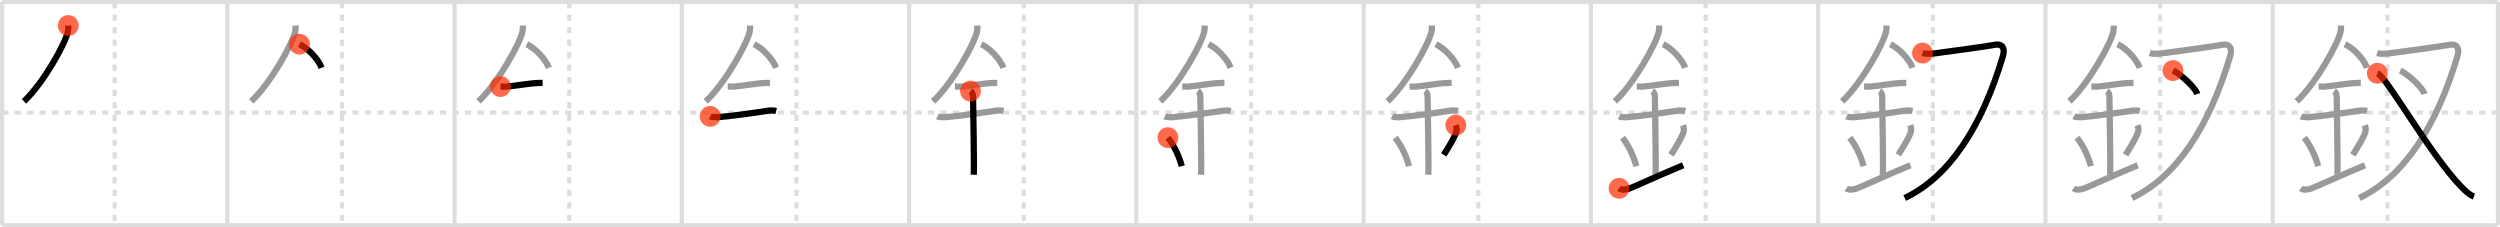 <svg width="1199px" height="109px" viewBox="0 0 1199 109" xmlns="http://www.w3.org/2000/svg" xmlns:xlink="http://www.w3.org/1999/xlink" xml:space="preserve" version="1.1"  baseProfile="full">
<line x1="1" y1="1" x2="1198" y2="1" style="stroke:#ddd;stroke-width:2" />
<line x1="1" y1="1" x2="1" y2="108" style="stroke:#ddd;stroke-width:2" />
<line x1="1" y1="108" x2="1198" y2="108" style="stroke:#ddd;stroke-width:2" />
<line x1="1198" y1="1" x2="1198" y2="108" style="stroke:#ddd;stroke-width:2" />
<line x1="109" y1="1" x2="109" y2="108" style="stroke:#ddd;stroke-width:2" />
<line x1="218" y1="1" x2="218" y2="108" style="stroke:#ddd;stroke-width:2" />
<line x1="327" y1="1" x2="327" y2="108" style="stroke:#ddd;stroke-width:2" />
<line x1="436" y1="1" x2="436" y2="108" style="stroke:#ddd;stroke-width:2" />
<line x1="545" y1="1" x2="545" y2="108" style="stroke:#ddd;stroke-width:2" />
<line x1="654" y1="1" x2="654" y2="108" style="stroke:#ddd;stroke-width:2" />
<line x1="763" y1="1" x2="763" y2="108" style="stroke:#ddd;stroke-width:2" />
<line x1="872" y1="1" x2="872" y2="108" style="stroke:#ddd;stroke-width:2" />
<line x1="981" y1="1" x2="981" y2="108" style="stroke:#ddd;stroke-width:2" />
<line x1="1090" y1="1" x2="1090" y2="108" style="stroke:#ddd;stroke-width:2" />
<line x1="1" y1="54" x2="1198" y2="54" style="stroke:#ddd;stroke-width:2;stroke-dasharray:3 3" />
<line x1="55" y1="1" x2="55" y2="108" style="stroke:#ddd;stroke-width:2;stroke-dasharray:3 3" />
<line x1="164" y1="1" x2="164" y2="108" style="stroke:#ddd;stroke-width:2;stroke-dasharray:3 3" />
<line x1="273" y1="1" x2="273" y2="108" style="stroke:#ddd;stroke-width:2;stroke-dasharray:3 3" />
<line x1="382" y1="1" x2="382" y2="108" style="stroke:#ddd;stroke-width:2;stroke-dasharray:3 3" />
<line x1="491" y1="1" x2="491" y2="108" style="stroke:#ddd;stroke-width:2;stroke-dasharray:3 3" />
<line x1="600" y1="1" x2="600" y2="108" style="stroke:#ddd;stroke-width:2;stroke-dasharray:3 3" />
<line x1="709" y1="1" x2="709" y2="108" style="stroke:#ddd;stroke-width:2;stroke-dasharray:3 3" />
<line x1="818" y1="1" x2="818" y2="108" style="stroke:#ddd;stroke-width:2;stroke-dasharray:3 3" />
<line x1="927" y1="1" x2="927" y2="108" style="stroke:#ddd;stroke-width:2;stroke-dasharray:3 3" />
<line x1="1036" y1="1" x2="1036" y2="108" style="stroke:#ddd;stroke-width:2;stroke-dasharray:3 3" />
<line x1="1145" y1="1" x2="1145" y2="108" style="stroke:#ddd;stroke-width:2;stroke-dasharray:3 3" />
<path d="M32.75,12.24c0,0.92,0.06,1.66-0.16,2.77c-1.13,5.78-11.9,25.06-21.11,33.61" style="fill:none;stroke:black;stroke-width:3" />
<circle cx="32.75" cy="12.24" r="5" stroke-width="0" fill="#FF2A00" opacity="0.7" />
<path d="M141.75,12.24c0,0.92,0.06,1.66-0.16,2.77c-1.13,5.78-11.9,25.06-21.11,33.61" style="fill:none;stroke:#999;stroke-width:3" />
<path d="M143.64,21.21c3.84,1.83,8.74,6.68,10.61,11.29" style="fill:none;stroke:black;stroke-width:3" />
<circle cx="143.64" cy="21.21" r="5" stroke-width="0" fill="#FF2A00" opacity="0.7" />
<path d="M250.75,12.24c0,0.92,0.06,1.66-0.16,2.77c-1.13,5.78-11.9,25.06-21.11,33.61" style="fill:none;stroke:#999;stroke-width:3" />
<path d="M252.64,21.21c3.84,1.83,8.74,6.68,10.61,11.29" style="fill:none;stroke:#999;stroke-width:3" />
<path d="M240.0,41.5c1.5,0,2.18,0.09,2.67,0.06C247.0,41.24,253.0,40.03,258.1,39.8c0.74-0.03,0.9-0.05,2.15-0.05" style="fill:none;stroke:black;stroke-width:3" />
<circle cx="240.0" cy="41.5" r="5" stroke-width="0" fill="#FF2A00" opacity="0.7" />
<path d="M359.75,12.24c0,0.92,0.06,1.66-0.16,2.77c-1.13,5.78-11.9,25.06-21.11,33.61" style="fill:none;stroke:#999;stroke-width:3" />
<path d="M361.64,21.21c3.84,1.83,8.74,6.68,10.61,11.29" style="fill:none;stroke:#999;stroke-width:3" />
<path d="M349.0,41.5c1.5,0,2.18,0.09,2.67,0.06C356.0,41.24,362.0,40.03,367.1,39.8c0.74-0.03,0.9-0.05,2.15-0.05" style="fill:none;stroke:#999;stroke-width:3" />
<path d="M340.59,55.81c0.64,0.33,2.76,0.48,3.41,0.43c5.91-0.49,17.25-1.99,24.52-3.17c0.79-0.13,2.56-0.13,3.75,0.15" style="fill:none;stroke:black;stroke-width:3" />
<circle cx="340.59" cy="55.81" r="5" stroke-width="0" fill="#FF2A00" opacity="0.7" />
<path d="M468.75,12.24c0,0.92,0.06,1.66-0.16,2.77c-1.13,5.78-11.9,25.06-21.11,33.61" style="fill:none;stroke:#999;stroke-width:3" />
<path d="M470.64,21.21c3.84,1.83,8.74,6.68,10.61,11.29" style="fill:none;stroke:#999;stroke-width:3" />
<path d="M458.0,41.5c1.5,0,2.18,0.09,2.67,0.06C465.0,41.24,471.0,40.03,476.1,39.8c0.74-0.03,0.9-0.05,2.15-0.05" style="fill:none;stroke:#999;stroke-width:3" />
<path d="M449.59,55.81c0.64,0.33,2.76,0.48,3.41,0.43c5.91-0.49,17.25-1.99,24.52-3.17c0.79-0.13,2.56-0.13,3.75,0.15" style="fill:none;stroke:#999;stroke-width:3" />
<path d="M465.45,43.69c1.24,0.78,1.24,2.52,1.24,3.14c0,4.35,0.62,32.63,0.31,36.98" style="fill:none;stroke:black;stroke-width:3" />
<circle cx="465.45" cy="43.69" r="5" stroke-width="0" fill="#FF2A00" opacity="0.7" />
<path d="M577.75,12.24c0,0.92,0.06,1.66-0.16,2.77c-1.13,5.78-11.9,25.06-21.11,33.61" style="fill:none;stroke:#999;stroke-width:3" />
<path d="M579.64,21.21c3.84,1.83,8.74,6.68,10.61,11.29" style="fill:none;stroke:#999;stroke-width:3" />
<path d="M567.0,41.5c1.5,0,2.18,0.09,2.67,0.06C574.0,41.24,580.0,40.03,585.1,39.8c0.74-0.03,0.9-0.05,2.15-0.05" style="fill:none;stroke:#999;stroke-width:3" />
<path d="M558.59,55.81c0.64,0.33,2.76,0.48,3.41,0.43c5.91-0.49,17.25-1.99,24.52-3.17c0.79-0.13,2.56-0.13,3.75,0.15" style="fill:none;stroke:#999;stroke-width:3" />
<path d="M574.45,43.69c1.24,0.78,1.24,2.52,1.24,3.14c0,4.35,0.62,32.63,0.31,36.98" style="fill:none;stroke:#999;stroke-width:3" />
<path d="M560.14,66.01c3.93,5.13,5.85,10.69,6.65,13.69" style="fill:none;stroke:black;stroke-width:3" />
<circle cx="560.14" cy="66.01" r="5" stroke-width="0" fill="#FF2A00" opacity="0.7" />
<path d="M686.75,12.24c0,0.92,0.06,1.66-0.16,2.77c-1.13,5.78-11.9,25.06-21.11,33.61" style="fill:none;stroke:#999;stroke-width:3" />
<path d="M688.64,21.21c3.84,1.83,8.74,6.68,10.61,11.29" style="fill:none;stroke:#999;stroke-width:3" />
<path d="M676.0,41.5c1.5,0,2.18,0.09,2.67,0.06C683.0,41.24,689.0,40.03,694.1,39.8c0.74-0.03,0.9-0.05,2.15-0.05" style="fill:none;stroke:#999;stroke-width:3" />
<path d="M667.59,55.81c0.64,0.33,2.76,0.48,3.41,0.43c5.91-0.49,17.25-1.99,24.52-3.17c0.79-0.13,2.56-0.13,3.75,0.15" style="fill:none;stroke:#999;stroke-width:3" />
<path d="M683.45,43.69c1.24,0.78,1.24,2.52,1.24,3.14c0,4.35,0.62,32.63,0.31,36.98" style="fill:none;stroke:#999;stroke-width:3" />
<path d="M669.14,66.01c3.93,5.13,5.85,10.69,6.65,13.69" style="fill:none;stroke:#999;stroke-width:3" />
<path d="M698.2,60.05c0.3,0.84,0.46,2.06,0.34,2.76c-0.3,1.81-2.71,6.13-6.12,11.47" style="fill:none;stroke:black;stroke-width:3" />
<circle cx="698.2" cy="60.05" r="5" stroke-width="0" fill="#FF2A00" opacity="0.7" />
<path d="M795.75,12.24c0,0.92,0.06,1.66-0.16,2.77c-1.13,5.78-11.9,25.06-21.11,33.61" style="fill:none;stroke:#999;stroke-width:3" />
<path d="M797.64,21.21c3.84,1.83,8.74,6.68,10.61,11.29" style="fill:none;stroke:#999;stroke-width:3" />
<path d="M785.0,41.5c1.5,0,2.18,0.09,2.67,0.06C792.0,41.24,798.0,40.03,803.1,39.8c0.74-0.03,0.9-0.05,2.15-0.05" style="fill:none;stroke:#999;stroke-width:3" />
<path d="M776.59,55.81c0.64,0.33,2.76,0.48,3.41,0.43c5.91-0.49,17.25-1.99,24.52-3.17c0.79-0.13,2.56-0.13,3.75,0.15" style="fill:none;stroke:#999;stroke-width:3" />
<path d="M792.45,43.69c1.24,0.78,1.24,2.52,1.24,3.14c0,4.35,0.62,32.63,0.31,36.98" style="fill:none;stroke:#999;stroke-width:3" />
<path d="M778.14,66.01c3.93,5.13,5.85,10.69,6.65,13.69" style="fill:none;stroke:#999;stroke-width:3" />
<path d="M807.2,60.05c0.3,0.84,0.46,2.06,0.34,2.76c-0.3,1.81-2.71,6.13-6.12,11.47" style="fill:none;stroke:#999;stroke-width:3" />
<path d="M776.5,90.31c1.27,0.92,2.8,0.69,4.58,0.23c1.32-0.34,12.95-5.78,26.17-11.29" style="fill:none;stroke:black;stroke-width:3" />
<circle cx="776.5" cy="90.31" r="5" stroke-width="0" fill="#FF2A00" opacity="0.7" />
<path d="M904.75,12.24c0,0.92,0.06,1.66-0.16,2.77c-1.13,5.78-11.9,25.06-21.11,33.61" style="fill:none;stroke:#999;stroke-width:3" />
<path d="M906.64,21.21c3.84,1.83,8.74,6.68,10.61,11.29" style="fill:none;stroke:#999;stroke-width:3" />
<path d="M894.0,41.5c1.5,0,2.18,0.09,2.67,0.06C901.0,41.24,907.0,40.03,912.1,39.8c0.74-0.03,0.9-0.05,2.15-0.05" style="fill:none;stroke:#999;stroke-width:3" />
<path d="M885.59,55.81c0.64,0.33,2.76,0.48,3.41,0.43c5.91-0.49,17.25-1.99,24.52-3.17c0.79-0.13,2.56-0.13,3.75,0.15" style="fill:none;stroke:#999;stroke-width:3" />
<path d="M901.45,43.69c1.24,0.78,1.24,2.52,1.24,3.14c0,4.35,0.62,32.63,0.31,36.98" style="fill:none;stroke:#999;stroke-width:3" />
<path d="M887.14,66.01c3.93,5.13,5.85,10.69,6.65,13.69" style="fill:none;stroke:#999;stroke-width:3" />
<path d="M916.2,60.05c0.3,0.84,0.46,2.06,0.34,2.76c-0.3,1.81-2.71,6.13-6.12,11.47" style="fill:none;stroke:#999;stroke-width:3" />
<path d="M885.5,90.31c1.27,0.92,2.8,0.69,4.58,0.23c1.32-0.34,12.95-5.78,26.17-11.29" style="fill:none;stroke:#999;stroke-width:3" />
<path d="M922.03,25.45c1.58,0.5,3.72,0.42,6.95,0c5.27-0.69,25.38-3.45,27.63-3.94c3.39-0.75,5.22,1.27,3.97,5.46C950.5,60.75,935.0,84.75,913.5,94.97" style="fill:none;stroke:black;stroke-width:3" />
<circle cx="922.03" cy="25.45" r="5" stroke-width="0" fill="#FF2A00" opacity="0.7" />
<path d="M1013.75,12.24c0,0.92,0.06,1.66-0.16,2.77c-1.13,5.78-11.9,25.06-21.11,33.61" style="fill:none;stroke:#999;stroke-width:3" />
<path d="M1015.64,21.21c3.84,1.83,8.74,6.68,10.61,11.29" style="fill:none;stroke:#999;stroke-width:3" />
<path d="M1003.0,41.5c1.5,0,2.18,0.09,2.67,0.06C1010.0,41.24,1016.0,40.03,1021.1,39.8c0.74-0.03,0.9-0.05,2.15-0.05" style="fill:none;stroke:#999;stroke-width:3" />
<path d="M994.59,55.81c0.64,0.33,2.76,0.48,3.41,0.43c5.91-0.49,17.25-1.99,24.52-3.17c0.79-0.13,2.56-0.13,3.75,0.15" style="fill:none;stroke:#999;stroke-width:3" />
<path d="M1010.45,43.69c1.24,0.78,1.24,2.52,1.24,3.14c0,4.35,0.62,32.63,0.31,36.98" style="fill:none;stroke:#999;stroke-width:3" />
<path d="M996.14,66.01c3.93,5.13,5.85,10.69,6.65,13.69" style="fill:none;stroke:#999;stroke-width:3" />
<path d="M1025.2,60.05c0.3,0.84,0.46,2.06,0.34,2.76c-0.3,1.81-2.71,6.13-6.12,11.47" style="fill:none;stroke:#999;stroke-width:3" />
<path d="M994.5,90.31c1.27,0.92,2.8,0.69,4.58,0.23c1.32-0.34,12.95-5.78,26.17-11.29" style="fill:none;stroke:#999;stroke-width:3" />
<path d="M1031.03,25.45c1.58,0.5,3.72,0.42,6.95,0c5.27-0.69,25.38-3.45,27.63-3.94c3.39-0.75,5.22,1.27,3.97,5.46C1059.5,60.75,1044.0,84.75,1022.5,94.97" style="fill:none;stroke:#999;stroke-width:3" />
<path d="M1042.15,33.85c4.12,1.98,10.64,8.15,11.67,11.24" style="fill:none;stroke:black;stroke-width:3" />
<circle cx="1042.15" cy="33.85" r="5" stroke-width="0" fill="#FF2A00" opacity="0.7" />
<path d="M1122.75,12.24c0,0.92,0.06,1.66-0.16,2.77c-1.13,5.78-11.9,25.06-21.11,33.61" style="fill:none;stroke:#999;stroke-width:3" />
<path d="M1124.64,21.21c3.84,1.83,8.74,6.68,10.61,11.29" style="fill:none;stroke:#999;stroke-width:3" />
<path d="M1112.0,41.5c1.5,0,2.18,0.09,2.67,0.06C1119.0,41.24,1125.0,40.03,1130.1,39.8c0.74-0.03,0.9-0.05,2.15-0.05" style="fill:none;stroke:#999;stroke-width:3" />
<path d="M1103.59,55.81c0.64,0.33,2.76,0.48,3.41,0.43c5.91-0.49,17.25-1.99,24.52-3.17c0.79-0.13,2.56-0.13,3.75,0.15" style="fill:none;stroke:#999;stroke-width:3" />
<path d="M1119.45,43.69c1.24,0.78,1.24,2.52,1.24,3.14c0,4.35,0.62,32.63,0.31,36.98" style="fill:none;stroke:#999;stroke-width:3" />
<path d="M1105.14,66.01c3.93,5.13,5.85,10.69,6.65,13.69" style="fill:none;stroke:#999;stroke-width:3" />
<path d="M1134.2,60.05c0.3,0.84,0.46,2.06,0.34,2.76c-0.3,1.81-2.71,6.13-6.12,11.47" style="fill:none;stroke:#999;stroke-width:3" />
<path d="M1103.5,90.31c1.27,0.92,2.8,0.69,4.58,0.23c1.32-0.34,12.95-5.78,26.17-11.29" style="fill:none;stroke:#999;stroke-width:3" />
<path d="M1140.03,25.45c1.58,0.5,3.72,0.42,6.95,0c5.27-0.69,25.38-3.45,27.63-3.94c3.39-0.75,5.22,1.27,3.97,5.46C1168.5,60.75,1153.0,84.75,1131.5,94.97" style="fill:none;stroke:#999;stroke-width:3" />
<path d="M1151.15,33.85c4.12,1.98,10.64,8.15,11.67,11.24" style="fill:none;stroke:#999;stroke-width:3" />
<path d="M1140.17,35.14c4.29,1.4,25.23,38.94,40.15,54.32c2.32,2.39,4.02,3.99,6.18,4.79" style="fill:none;stroke:black;stroke-width:3" />
<circle cx="1140.17" cy="35.14" r="5" stroke-width="0" fill="#FF2A00" opacity="0.7" />
</svg>